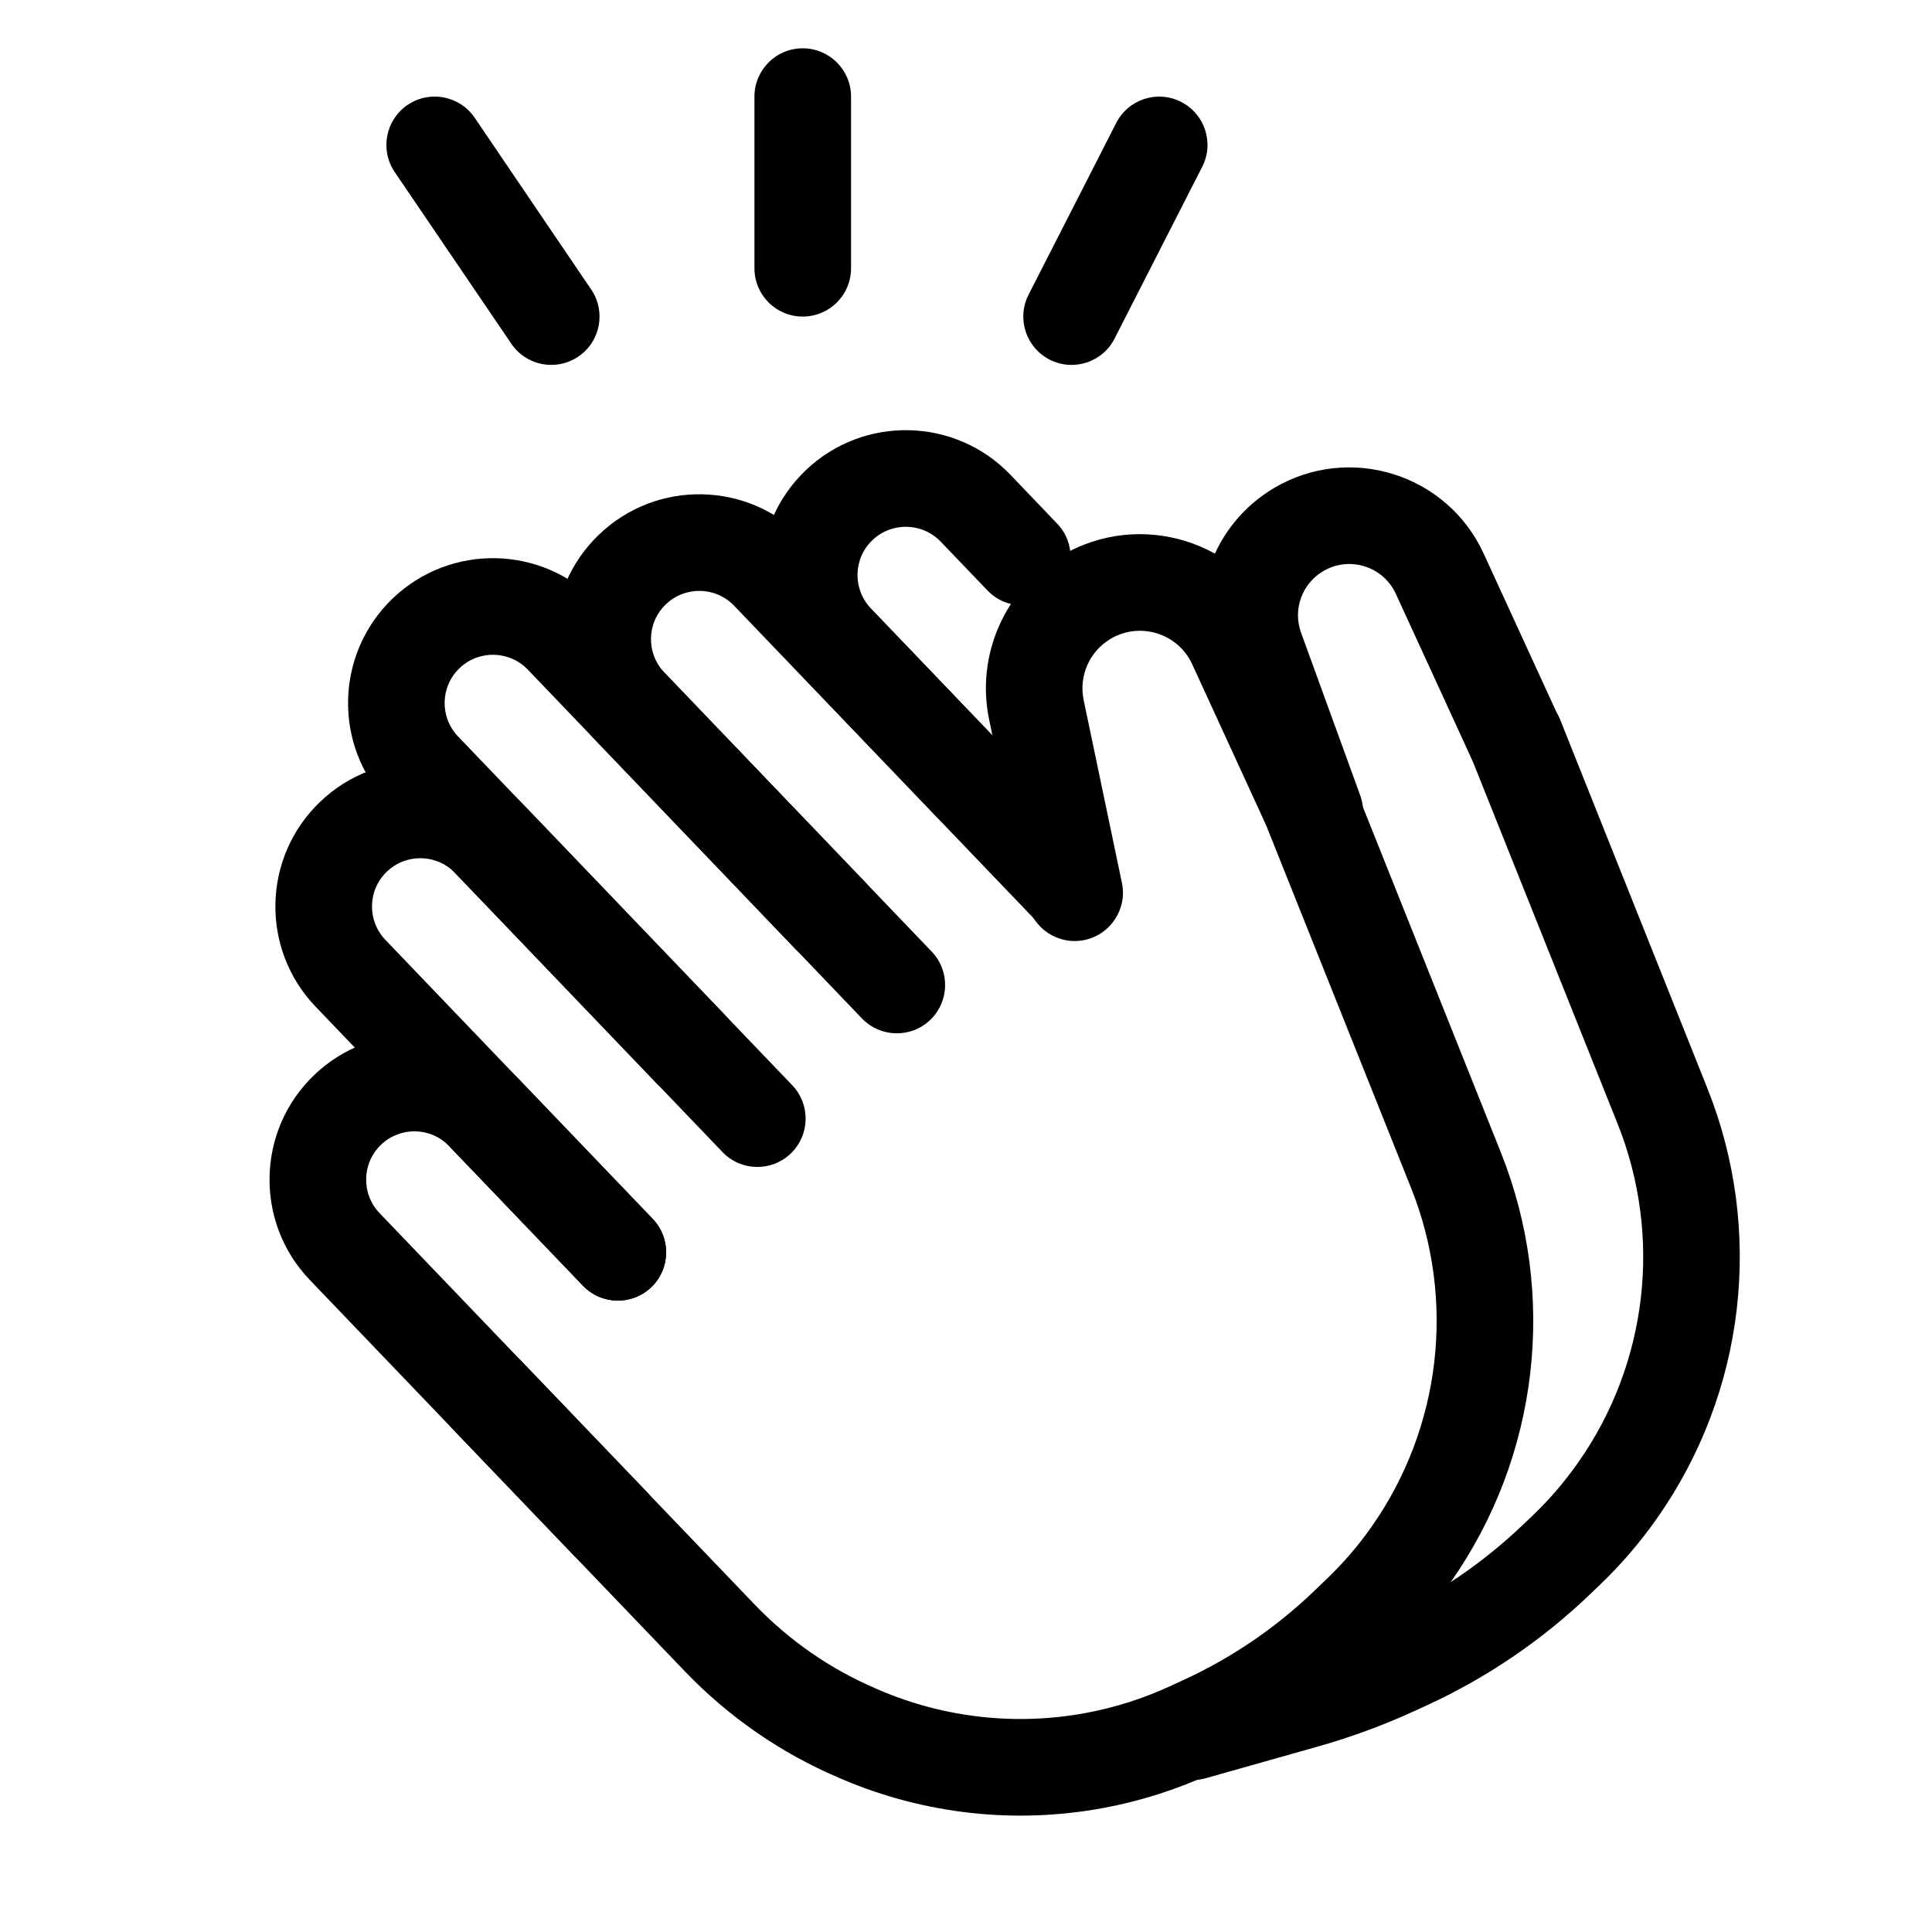 <svg width="20" height="20" viewBox="0 0 20 20" fill="none" xmlns="http://www.w3.org/2000/svg"><g><path fill-rule="evenodd" clip-rule="evenodd" d="M3.268 10.422C2.694 9.824 2.715 8.874 3.313 8.301C3.911 7.728 4.86 7.748 5.434 8.346L8.201 11.234C8.392 11.434 8.385 11.75 8.186 11.941C7.987 12.132 7.67 12.126 7.479 11.926L4.712 9.038C4.521 8.839 4.204 8.832 4.005 9.023C3.805 9.214 3.799 9.531 3.99 9.73L6.757 12.618C6.948 12.818 6.941 13.134 6.742 13.325C6.543 13.516 6.226 13.509 6.035 13.31L3.268 10.422Z" fill="currentColor"/><path fill-rule="evenodd" clip-rule="evenodd" d="M4.02 8.316C3.447 7.718 3.467 6.769 4.065 6.195C4.663 5.622 5.613 5.642 6.186 6.241L8.953 9.129C9.144 9.328 9.138 9.645 8.938 9.836C8.739 10.027 8.422 10.02 8.231 9.821L5.464 6.932C5.273 6.733 4.956 6.726 4.757 6.917C4.557 7.108 4.551 7.425 4.742 7.624L7.509 10.512C7.7 10.712 7.694 11.028 7.494 11.219C7.295 11.41 6.978 11.404 6.787 11.204L4.02 8.316Z" fill="currentColor"/><path fill-rule="evenodd" clip-rule="evenodd" d="M6.156 7.654C5.582 7.056 5.603 6.107 6.201 5.534C6.799 4.96 7.749 4.981 8.322 5.579L11.438 8.83C11.629 9.03 11.622 9.346 11.422 9.537C11.223 9.728 10.907 9.722 10.716 9.522L7.6 6.271C7.409 6.071 7.092 6.065 6.893 6.256C6.693 6.447 6.687 6.763 6.878 6.963L9.645 9.851C9.836 10.05 9.829 10.367 9.63 10.558C9.431 10.749 9.114 10.742 8.923 10.543L6.156 7.654Z" fill="currentColor"/><path fill-rule="evenodd" clip-rule="evenodd" d="M10.24 7.452C10.1 6.784 10.4 6.101 10.987 5.753C11.802 5.27 12.856 5.599 13.251 6.46L13.999 8.091C14.115 8.342 14.005 8.639 13.754 8.754C13.503 8.87 13.206 8.759 13.091 8.508L12.342 6.877C12.195 6.556 11.801 6.433 11.497 6.613C11.278 6.743 11.166 6.998 11.218 7.247L11.614 9.139C11.671 9.409 11.497 9.674 11.227 9.731C10.957 9.787 10.692 9.614 10.635 9.343L10.24 7.452Z" fill="currentColor"/><path fill-rule="evenodd" clip-rule="evenodd" d="M4.695 14.08C4.895 13.889 5.211 13.896 5.402 14.095L7.813 16.611C8.171 16.984 8.601 17.282 9.077 17.484L9.111 17.499C9.784 17.785 10.525 17.866 11.244 17.732C11.543 17.676 11.835 17.583 12.111 17.456L12.25 17.392C12.749 17.163 13.207 16.851 13.603 16.471L13.73 16.349C13.904 16.183 14.061 16.001 14.199 15.804C14.918 14.78 15.072 13.461 14.608 12.299L13.085 8.488C12.982 8.232 13.107 7.941 13.364 7.838C13.62 7.736 13.911 7.861 14.014 8.117L15.536 11.928C16.126 13.404 15.931 15.078 15.017 16.379C14.842 16.628 14.643 16.86 14.422 17.071L14.295 17.193C13.818 17.65 13.268 18.025 12.668 18.301L12.529 18.365C12.178 18.526 11.808 18.644 11.428 18.715C10.515 18.886 9.573 18.782 8.719 18.419L8.685 18.404C8.085 18.149 7.543 17.774 7.091 17.303L4.68 14.787C4.489 14.587 4.496 14.271 4.695 14.08Z" fill="currentColor"/><path fill-rule="evenodd" clip-rule="evenodd" d="M3.207 13.25C2.634 12.652 2.654 11.702 3.252 11.129C3.85 10.556 4.8 10.575 5.373 11.174L6.757 12.618C6.948 12.818 6.941 13.134 6.742 13.325C6.543 13.516 6.226 13.509 6.035 13.31L4.651 11.866C4.46 11.666 4.144 11.659 3.944 11.851C3.745 12.042 3.738 12.358 3.929 12.558L6.697 15.446C6.888 15.645 6.881 15.962 6.682 16.153C6.482 16.344 6.166 16.337 5.975 16.138L3.207 13.25Z" fill="currentColor"/><path fill-rule="evenodd" clip-rule="evenodd" d="M8.294 6.991C7.721 6.393 7.741 5.443 8.339 4.87C8.937 4.297 9.887 4.317 10.46 4.915L10.944 5.421C11.135 5.62 11.128 5.936 10.929 6.127C10.73 6.319 10.413 6.312 10.222 6.112L9.738 5.607C9.547 5.408 9.23 5.401 9.031 5.592C8.831 5.783 8.825 6.099 9.016 6.299L10.399 7.743C10.591 7.942 10.584 8.259 10.384 8.45C10.185 8.641 9.868 8.634 9.677 8.435L8.294 6.991Z" fill="currentColor"/><path fill-rule="evenodd" clip-rule="evenodd" d="M12.529 6.893C12.277 6.201 12.554 5.429 13.187 5.053C13.969 4.589 14.98 4.905 15.359 5.731L16.138 7.428C16.253 7.679 16.143 7.975 15.892 8.091C15.641 8.206 15.344 8.096 15.229 7.845L14.45 6.148C14.319 5.862 13.968 5.752 13.697 5.913C13.477 6.043 13.381 6.311 13.469 6.551L14.081 8.234C14.175 8.494 14.041 8.781 13.781 8.875C13.522 8.97 13.235 8.836 13.141 8.576L12.529 6.893Z" fill="currentColor"/><path fill-rule="evenodd" clip-rule="evenodd" d="M15.502 7.175C15.758 7.072 16.049 7.197 16.152 7.453L17.674 11.264C18.264 12.74 18.069 14.414 17.155 15.715C16.98 15.965 16.781 16.197 16.56 16.408L16.459 16.505C15.965 16.978 15.395 17.366 14.774 17.652L14.652 17.708L14.443 17.253L14.652 17.708C14.324 17.859 13.984 17.984 13.636 18.082L12.482 18.408C12.216 18.483 11.94 18.328 11.865 18.062C11.79 17.797 11.945 17.52 12.211 17.445L13.364 17.12C13.662 17.036 13.953 16.929 14.235 16.799L14.356 16.743C14.876 16.504 15.353 16.179 15.767 15.783L15.869 15.686C16.042 15.52 16.199 15.337 16.337 15.14C17.057 14.116 17.21 12.797 16.746 11.635L15.223 7.824C15.121 7.568 15.245 7.277 15.502 7.175Z" fill="currentColor"/><path fill-rule="evenodd" clip-rule="evenodd" d="M4.219 1.086C4.448 0.931 4.759 0.991 4.914 1.219L6.12 2.997C6.275 3.225 6.216 3.536 5.987 3.691C5.759 3.846 5.448 3.787 5.293 3.558L4.086 1.781C3.931 1.552 3.991 1.241 4.219 1.086Z" fill="currentColor"/><path fill-rule="evenodd" clip-rule="evenodd" d="M12.227 1.055C11.981 0.929 11.68 1.027 11.555 1.273L10.648 3.05C10.522 3.296 10.62 3.597 10.866 3.723C11.112 3.848 11.413 3.751 11.538 3.505L12.445 1.727C12.571 1.481 12.473 1.18 12.227 1.055Z" fill="currentColor"/><path fill-rule="evenodd" clip-rule="evenodd" d="M8.31 0.5C8.586 0.5 8.81 0.724 8.81 1L8.81 2.777C8.81 3.054 8.586 3.277 8.31 3.277C8.033 3.277 7.81 3.054 7.81 2.777L7.81 1C7.81 0.724 8.033 0.5 8.31 0.5Z" fill="currentColor"/></g></svg>